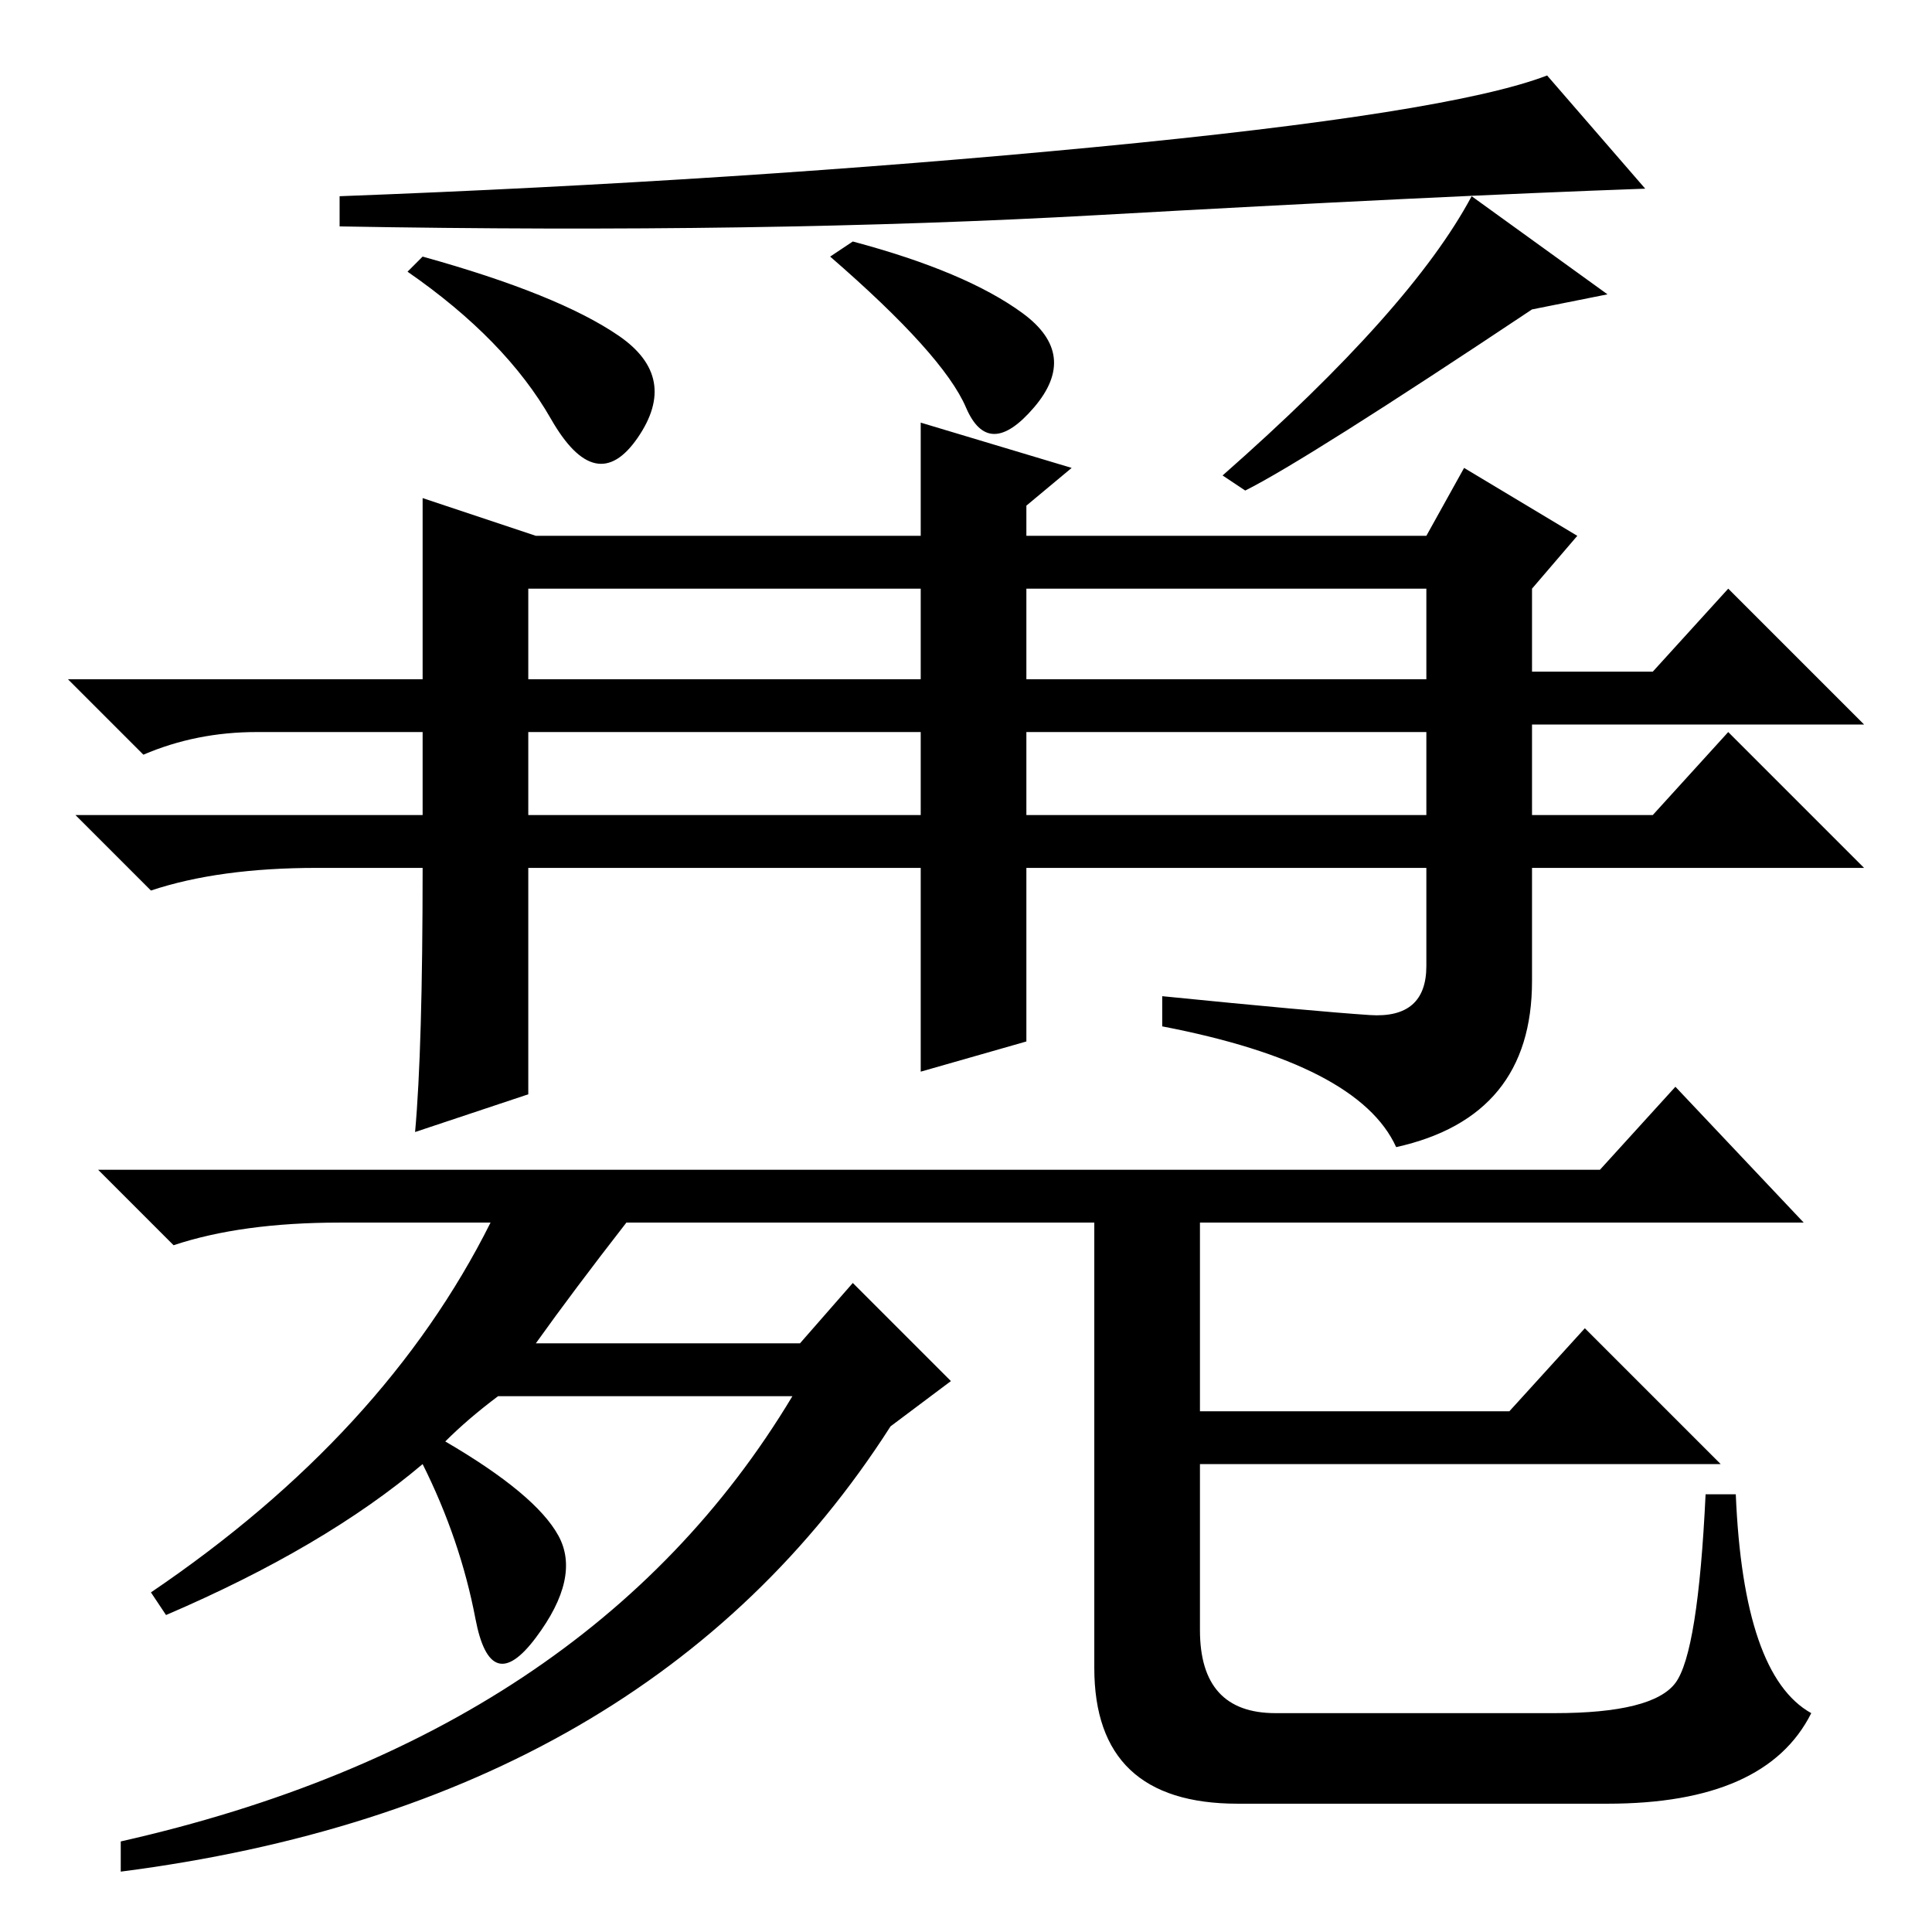 <?xml version="1.0" standalone="no"?>
<!DOCTYPE svg PUBLIC "-//W3C//DTD SVG 1.1//EN" "http://www.w3.org/Graphics/SVG/1.1/DTD/svg11.dtd" >
<svg xmlns="http://www.w3.org/2000/svg" xmlns:xlink="http://www.w3.org/1999/xlink" version="1.1" viewBox="0 -36 256 256">
  <g transform="matrix(1 0 0 -1 0 220)">
   <path fill="currentColor"
d="M82 211.5q8 -5.5 2.5 -13.5t-11.5 2.5t-19 19.5l2 2q18 -5 26 -10.5zM113 224q15 -4 22.5 -9.5t1.5 -12.5t-9 0t-18 20zM165 191l-3 2q25 22 33 37l18 -13l-10 -2q-30 -20 -38 -24zM218 231q-28 -1 -72.5 -3.5t-100.5 -1.5v4q53 2 100 6.5t60 9.5zM136 148h53v11h-53v-11
zM71 185h51v15l20 -6l-6 -5v-4h53l5 9l15 -9l-6 -7v-11h16l10 11l18 -18h-44v-12h16l10 11l18 -18h-44v-15q0 -18 -18 -22q-5 11 -31 16v4q20 -2 27.5 -2.5t7.5 6.5v13h-53v-23l-14 -4v27h-52v-30l-15 -5q1 11 1 35h-14q-13 0 -22 -3l-10 10h23h23v11h-12h-10q-8 0 -15 -3
l-10 10h47v24zM70 166h52v12h-52v-12zM136 166h53v12h-53v-12zM70 148h52v11h-52v-11zM169 29h37q13 0 16 4t4 25h4q1 -24 10 -29q-6 -12 -27 -12h-49q-19 0 -19 18v59h-62q-7 -9 -12 -16h35l7 8l13 -13l-8 -6q-32 -50 -102 -59v4q62 14 89 59h-39q-4 -3 -7 -6
q12 -7 15 -12.5t-3 -13.5t-8 2.5t-7 20.5q-13 -11 -34 -20l-2 3q31 21 45 49h-20q-13 0 -22 -3l-10 10h199l10 11l17 -18h-80v-25h41l10 11l18 -18h-69v-22q0 -11 10 -11z" />
  </g>

</svg>
